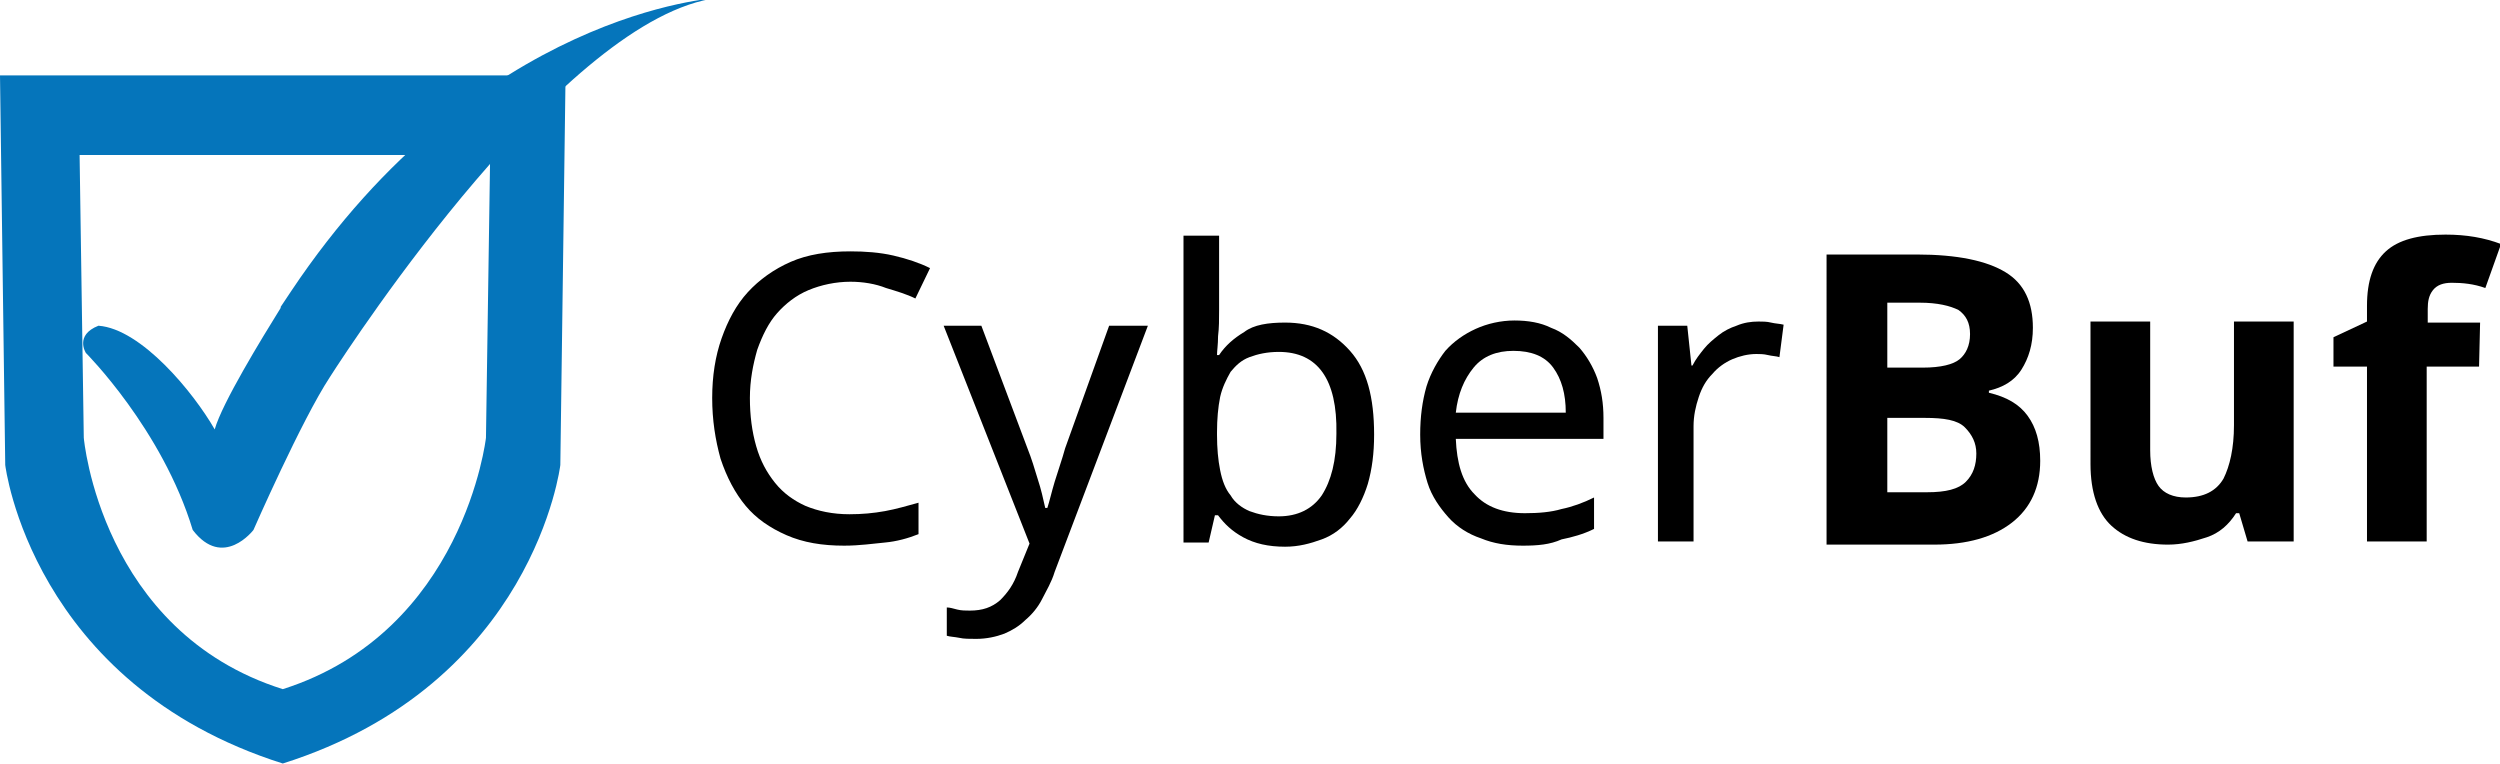 <?xml version="1.0" encoding="utf-8"?>
<!-- Generator: Adobe Illustrator 23.1.0, SVG Export Plug-In . SVG Version: 6.00 Build 0)  -->
<svg version="1.1" id="图层_1" xmlns="http://www.w3.org/2000/svg" xmlns:xlink="http://www.w3.org/1999/xlink" x="0px" y="0px"
	 viewBox="0 0 238.7 72.9" style="enable-background:new 0 0 238.7 72.9;" xml:space="preserve">
<style type="text/css">
	.st0{fill:#0575BB;}
</style>
<g>
	<g>
		<path d="M81.2,26.9c-1.4,0-2.8,0.3-4,0.8c-1.2,0.5-2.2,1.3-3,2.2s-1.4,2.1-1.9,3.5c-0.4,1.4-0.7,2.9-0.7,4.6
			c0,1.7,0.2,3.2,0.6,4.6s1,2.5,1.8,3.5c0.8,1,1.8,1.7,2.9,2.2c1.2,0.5,2.6,0.8,4.2,0.8c1.2,0,2.3-0.1,3.4-0.3
			c1.1-0.2,2.1-0.5,3.2-0.8v3c-1,0.4-2.1,0.7-3.2,0.8s-2.4,0.3-3.9,0.3c-2.1,0-3.9-0.3-5.5-1c-1.6-0.7-2.9-1.6-3.9-2.8
			s-1.8-2.7-2.4-4.5C68.3,42,68,40.1,68,38c0-2.1,0.3-4,0.9-5.7c0.6-1.7,1.4-3.2,2.5-4.4c1.1-1.2,2.5-2.2,4.1-2.9s3.5-1,5.7-1
			c1.4,0,2.8,0.1,4.1,0.4s2.5,0.7,3.5,1.2l-1.4,2.9c-0.8-0.4-1.8-0.7-2.8-1C83.6,27.1,82.4,26.9,81.2,26.9z"/>
		<path d="M90.1,31.1h3.6l4.4,11.7c0.4,1,0.7,2,1,3c0.3,0.9,0.5,1.8,0.7,2.7h0.2c0.2-0.6,0.4-1.5,0.7-2.5s0.7-2.1,1-3.2l4.2-11.7
			h3.7l-8.9,23.5c-0.3,1-0.8,1.8-1.2,2.6s-1,1.5-1.6,2c-0.6,0.6-1.3,1-2,1.3c-0.8,0.3-1.7,0.5-2.7,0.5c-0.6,0-1.2,0-1.6-0.1
			c-0.5-0.1-0.9-0.1-1.2-0.2V58c0.3,0,0.6,0.1,1,0.2s0.8,0.1,1.2,0.1c1.2,0,2.1-0.3,2.9-1c0.7-0.7,1.3-1.5,1.7-2.7l1.1-2.7
			L90.1,31.1z"/>
		<path d="M122.7,30.8c2.6,0,4.6,0.9,6.2,2.7c1.6,1.8,2.3,4.4,2.3,8c0,1.8-0.2,3.3-0.6,4.7c-0.4,1.3-1,2.5-1.7,3.3
			c-0.7,0.9-1.6,1.6-2.7,2c-1.1,0.4-2.2,0.7-3.5,0.7c-1.6,0-2.9-0.3-4-0.9s-1.8-1.3-2.4-2.1H116c-0.1,0.4-0.2,0.9-0.3,1.3
			c-0.1,0.4-0.2,0.9-0.3,1.3h-2.4V22.5h3.4v7.1c0,0.9,0,1.7-0.1,2.5c0,0.8-0.1,1.4-0.1,1.8h0.2c0.6-0.9,1.4-1.6,2.4-2.2
			C119.7,31,121.1,30.8,122.7,30.8z M122.1,33.6c-1.1,0-2,0.2-2.8,0.5s-1.3,0.8-1.8,1.4c-0.4,0.7-0.8,1.5-1,2.4
			c-0.2,1-0.3,2.1-0.3,3.4v0.2c0,1.3,0.1,2.4,0.3,3.4s0.5,1.8,1,2.4c0.4,0.7,1.1,1.2,1.8,1.5c0.8,0.3,1.7,0.5,2.8,0.5
			c1.8,0,3.2-0.7,4.1-2c0.9-1.4,1.4-3.3,1.4-5.9C127.7,36.2,125.8,33.6,122.1,33.6z"/>
		<path d="M145.4,52.1c-1.5,0-2.8-0.2-4-0.7c-1.2-0.4-2.3-1.1-3.1-2s-1.6-2-2-3.3s-0.7-2.8-0.7-4.6c0-1.7,0.2-3.2,0.6-4.6
			c0.4-1.3,1.1-2.5,1.8-3.4c0.8-0.9,1.8-1.6,2.9-2.1c1.1-0.5,2.4-0.8,3.7-0.8c1.3,0,2.5,0.2,3.5,0.7c1.1,0.4,1.9,1.1,2.7,1.9
			c0.7,0.8,1.3,1.8,1.7,2.9c0.4,1.2,0.6,2.4,0.6,3.8v2h-14.1c0.1,2.3,0.6,4.1,1.8,5.3c1.1,1.2,2.7,1.8,4.8,1.8
			c1.3,0,2.5-0.1,3.5-0.4c1-0.2,2.1-0.6,3.1-1.1v3c-1,0.5-2.1,0.8-3.1,1C148,52,146.8,52.1,145.4,52.1z M144.5,33.5
			c-1.6,0-2.9,0.5-3.8,1.6s-1.5,2.5-1.7,4.3h10.5c0-1.8-0.4-3.2-1.2-4.3C147.5,34,146.2,33.5,144.5,33.5z"/>
		<path d="M167.9,30.7c0.4,0,0.8,0,1.2,0.1s0.8,0.1,1.2,0.2l-0.4,3.1c-0.3-0.1-0.7-0.1-1.1-0.2s-0.8-0.1-1.1-0.1
			c-0.8,0-1.6,0.2-2.3,0.5c-0.7,0.3-1.4,0.8-1.9,1.4c-0.6,0.6-1,1.3-1.3,2.2c-0.3,0.9-0.5,1.8-0.5,2.8v11h-3.4V31.1h2.8l0.4,3.8h0.1
			c0.3-0.6,0.7-1.1,1.1-1.6s0.9-0.9,1.4-1.3c0.5-0.4,1.1-0.7,1.7-0.9C166.5,30.8,167.2,30.7,167.9,30.7z"/>
		<path d="M174.4,24.3h8.6c3.9,0,6.7,0.6,8.5,1.7s2.6,2.9,2.6,5.3c0,1.6-0.4,2.9-1.1,4c-0.7,1.1-1.8,1.7-3.1,2v0.2
			c1.7,0.4,2.9,1.1,3.7,2.2c0.8,1.1,1.2,2.5,1.2,4.3c0,2.5-0.9,4.5-2.7,5.9c-1.8,1.4-4.3,2.1-7.4,2.1h-10.3L174.4,24.3L174.4,24.3z
			 M180.2,35.1h3.4c1.7,0,2.9-0.3,3.5-0.8c0.6-0.5,1-1.3,1-2.4c0-1.1-0.4-1.8-1.1-2.3c-0.8-0.4-2-0.7-3.7-0.7h-3.1V35.1z
			 M180.2,39.8v7.2h3.8c1.8,0,3-0.3,3.7-1c0.7-0.7,1-1.6,1-2.7c0-1-0.4-1.8-1.1-2.5s-2-0.9-3.8-0.9H180.2z"/>
		<path d="M214.6,51.7l-0.8-2.7h-0.3c-0.7,1.1-1.6,1.9-2.8,2.3s-2.4,0.7-3.7,0.7c-2.3,0-4.1-0.6-5.4-1.8s-2-3.2-2-5.9V30.7h5.7V43
			c0,1.5,0.3,2.7,0.8,3.4s1.4,1.1,2.6,1.1c1.7,0,2.9-0.6,3.6-1.8c0.6-1.2,1-2.9,1-5.1v-9.9h5.7v21L214.6,51.7L214.6,51.7z"/>
		<path d="M236.7,35h-5v16.7H226V35h-3.2v-2.8l3.2-1.5v-1.5c0-2.4,0.6-4.1,1.8-5.2c1.2-1.1,3.1-1.6,5.7-1.6c2,0,3.7,0.3,5.3,0.9
			l-1.5,4.2c-1.1-0.4-2.2-0.5-3.2-0.5c-0.8,0-1.4,0.2-1.8,0.7s-0.5,1.1-0.5,1.8v1.3h5L236.7,35L236.7,35z"/>
	</g>
	<g>
		<path class="st0" d="M46.9,7.2H7.1H0l0.5,37.2c0,0,2.5,20.9,26.5,28.5c24-7.6,26.5-28.5,26.5-28.5L54,7.2H46.9z M46.4,41.8
			c0,0-2.1,18.5-19.4,24c-17.4-5.5-19-24-19-24l-0.4-27h5.2h28.8h5.2L46.4,41.8z"/>
		<path class="st0" d="M27.8,27.8C27.7,27.8,27.7,27.8,27.8,27.8c0,0-0.4,0.6-1,1.5c0,0,0,0,0,0.1l0,0c-1.8,2.9-5.6,9.1-6.3,11.6
			c-2-3.5-7-9.6-11.1-9.9c-2.3,0.9-1.2,2.6-1.2,2.6s7.3,7.3,10.2,16.9c2.9,3.8,5.8,0,5.8,0s4.6-10.5,7.3-14.6
			c2.3-3.6,22.5-34.4,37-36.2C68.5-0.2,45.7,1,27.8,27.8z"/>
	</g>
</g>
</svg>

